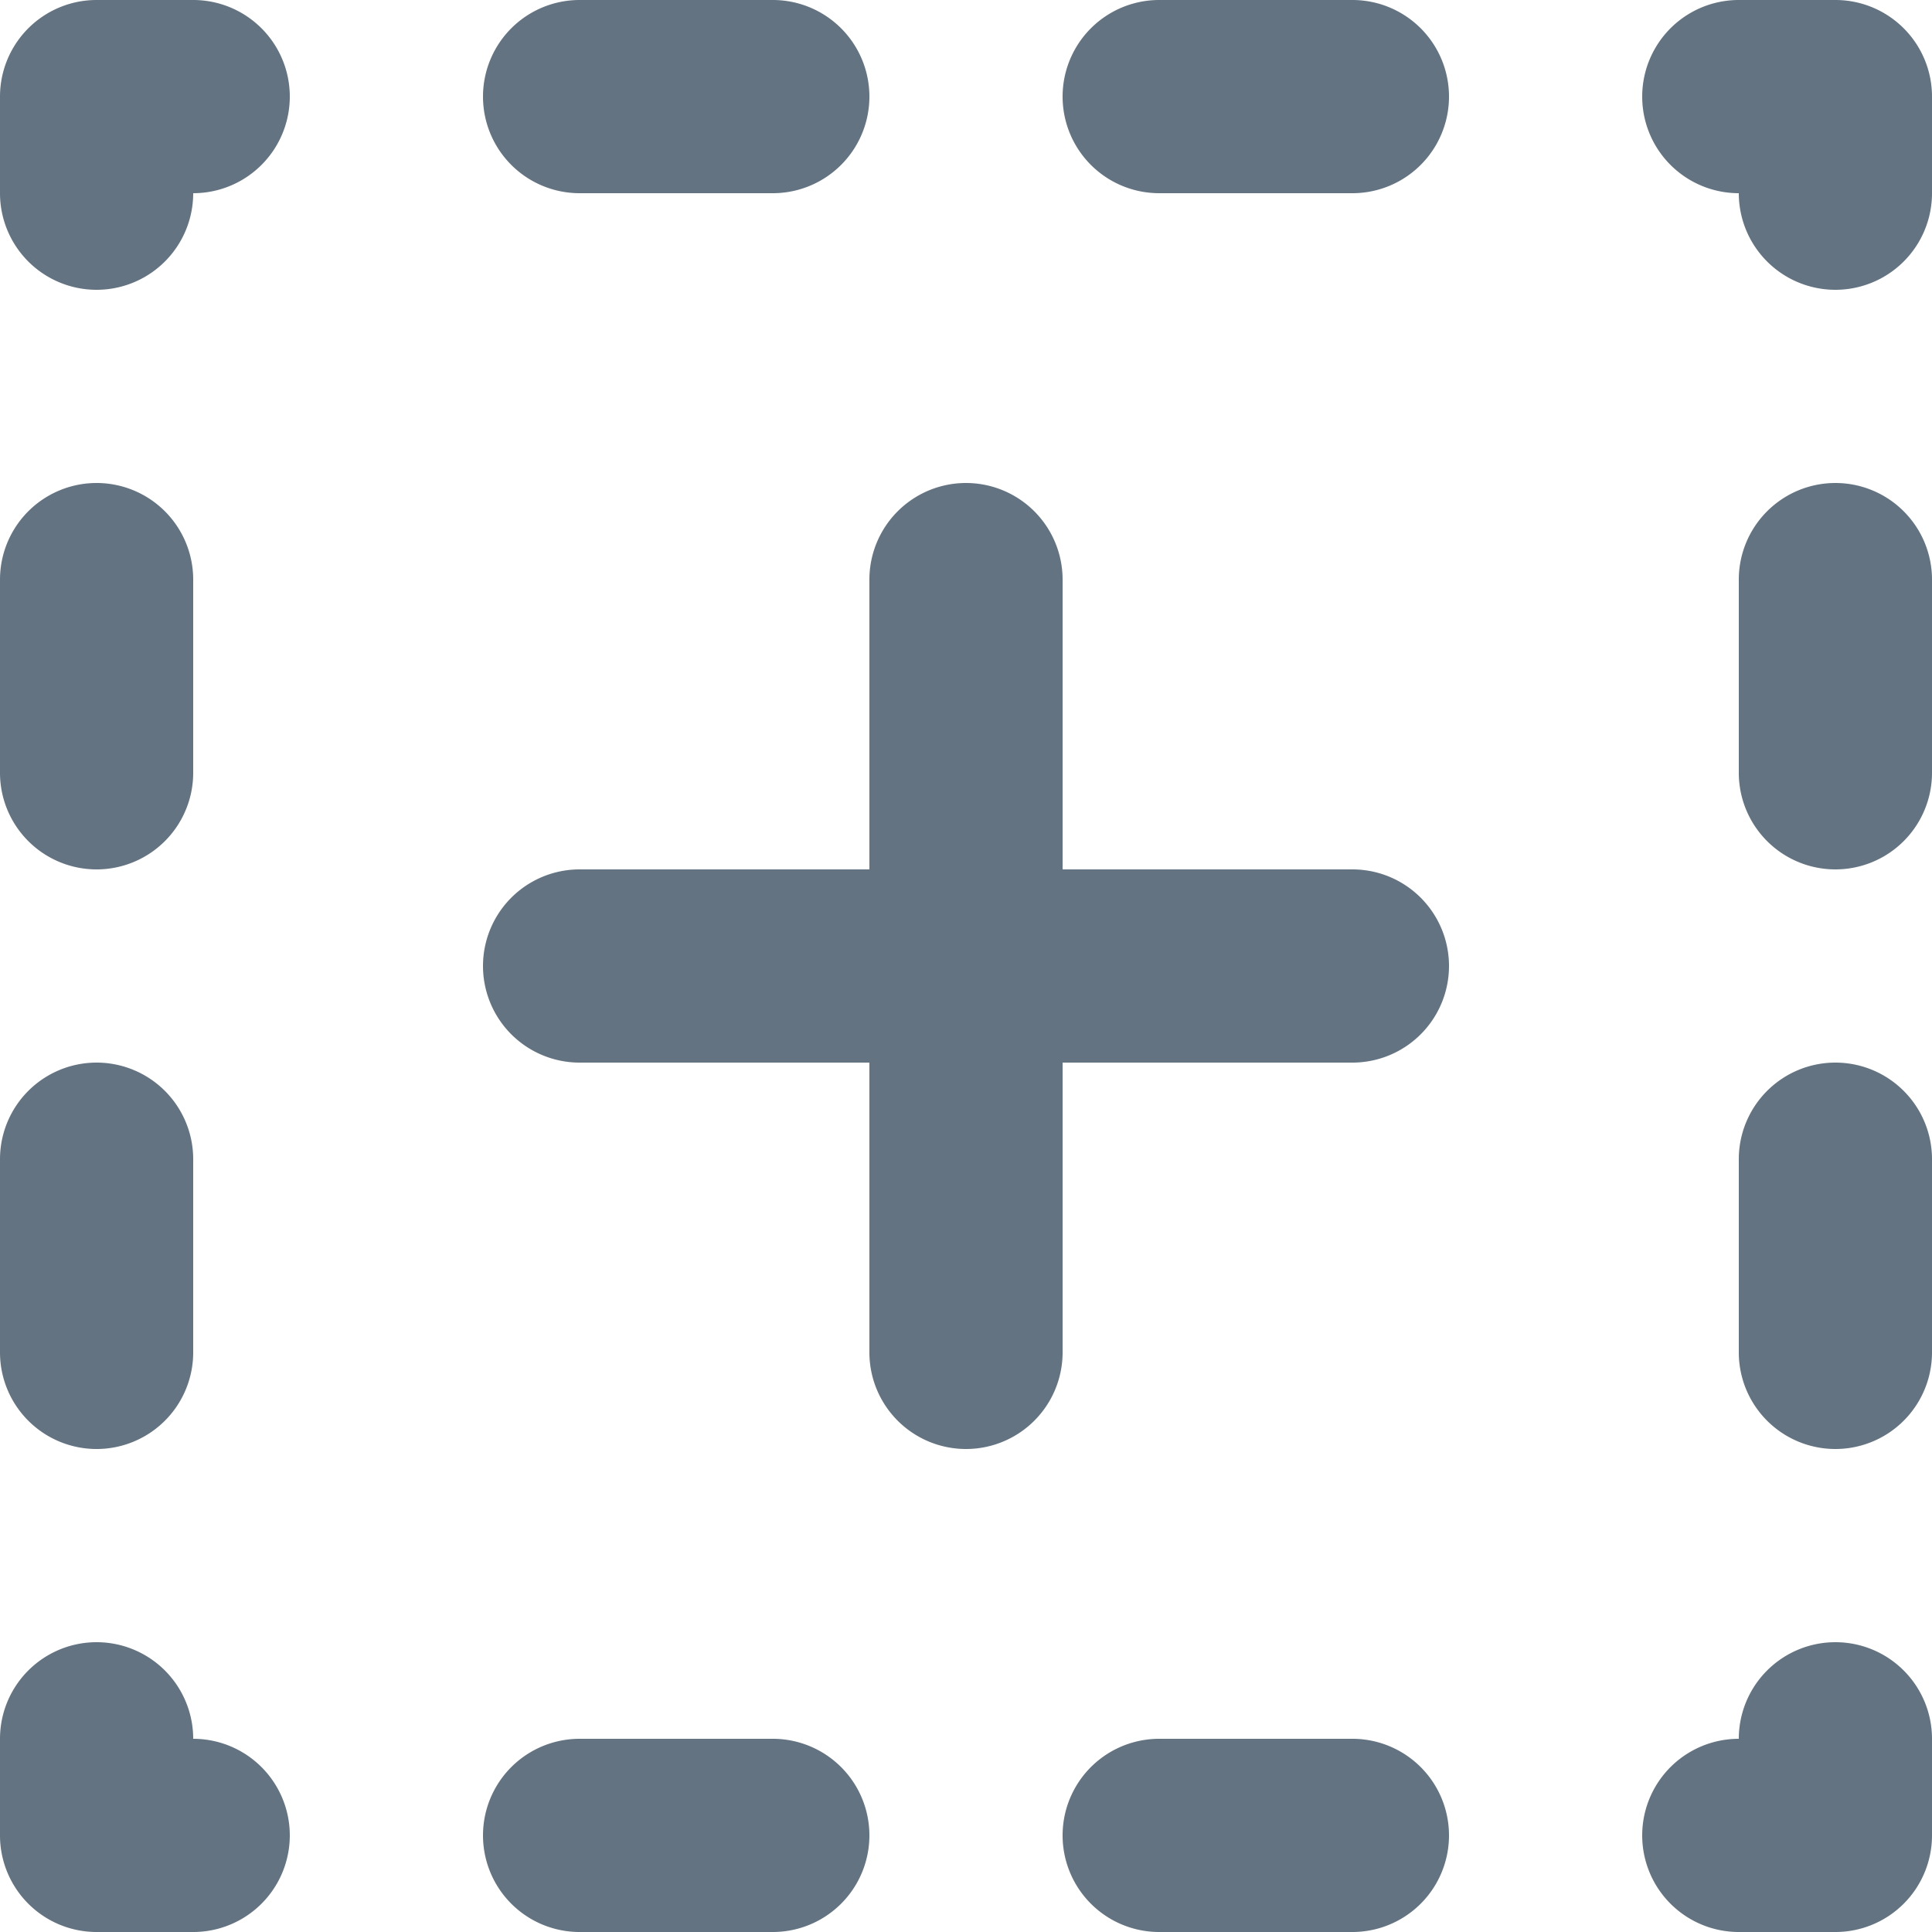 <svg xmlns="http://www.w3.org/2000/svg" viewBox="0 0 20 20"><path fill="#637381" d="M2 0H1a1 1 0 0 0-1 1v1a1 1 0 0 0 2 0 1 1 0 0 0 0-2m4 2h2a1 1 0 0 0 0-2H6a1 1 0 0 0 0 2m8-2h-2a1 1 0 0 0 0 2h2a1 1 0 0 0 0-2M8 18H6a1 1 0 0 0 0 2h2a1 1 0 0 0 0-2m6 0h-2a1 1 0 0 0 0 2h2a1 1 0 0 0 0-2m5-18h-1a1 1 0 0 0 0 2 1 1 0 0 0 2 0V1a1 1 0 0 0-1-1m0 17a1 1 0 0 0-1 1 1 1 0 0 0 0 2h1a1 1 0 0 0 1-1v-1a1 1 0 0 0-1-1M2 18a1 1 0 0 0-2 0v1a1 1 0 0 0 1 1h1a1 1 0 0 0 0-2m-1-3a1 1 0 0 0 1-1v-2a1 1 0 0 0-2 0v2a1 1 0 0 0 1 1m0-6a1 1 0 0 0 1-1V6a1 1 0 0 0-2 0v2a1 1 0 0 0 1 1m18 2a1 1 0 0 0-1 1v2a1 1 0 0 0 2 0v-2a1 1 0 0 0-1-1m0-6a1 1 0 0 0-1 1v2a1 1 0 0 0 2 0V6a1 1 0 0 0-1-1m-5 4h-3V6a1 1 0 0 0-2 0v3H6a1 1 0 0 0 0 2h3v3a1 1 0 0 0 2 0v-3h3a1 1 0 0 0 0-2"/></svg>
